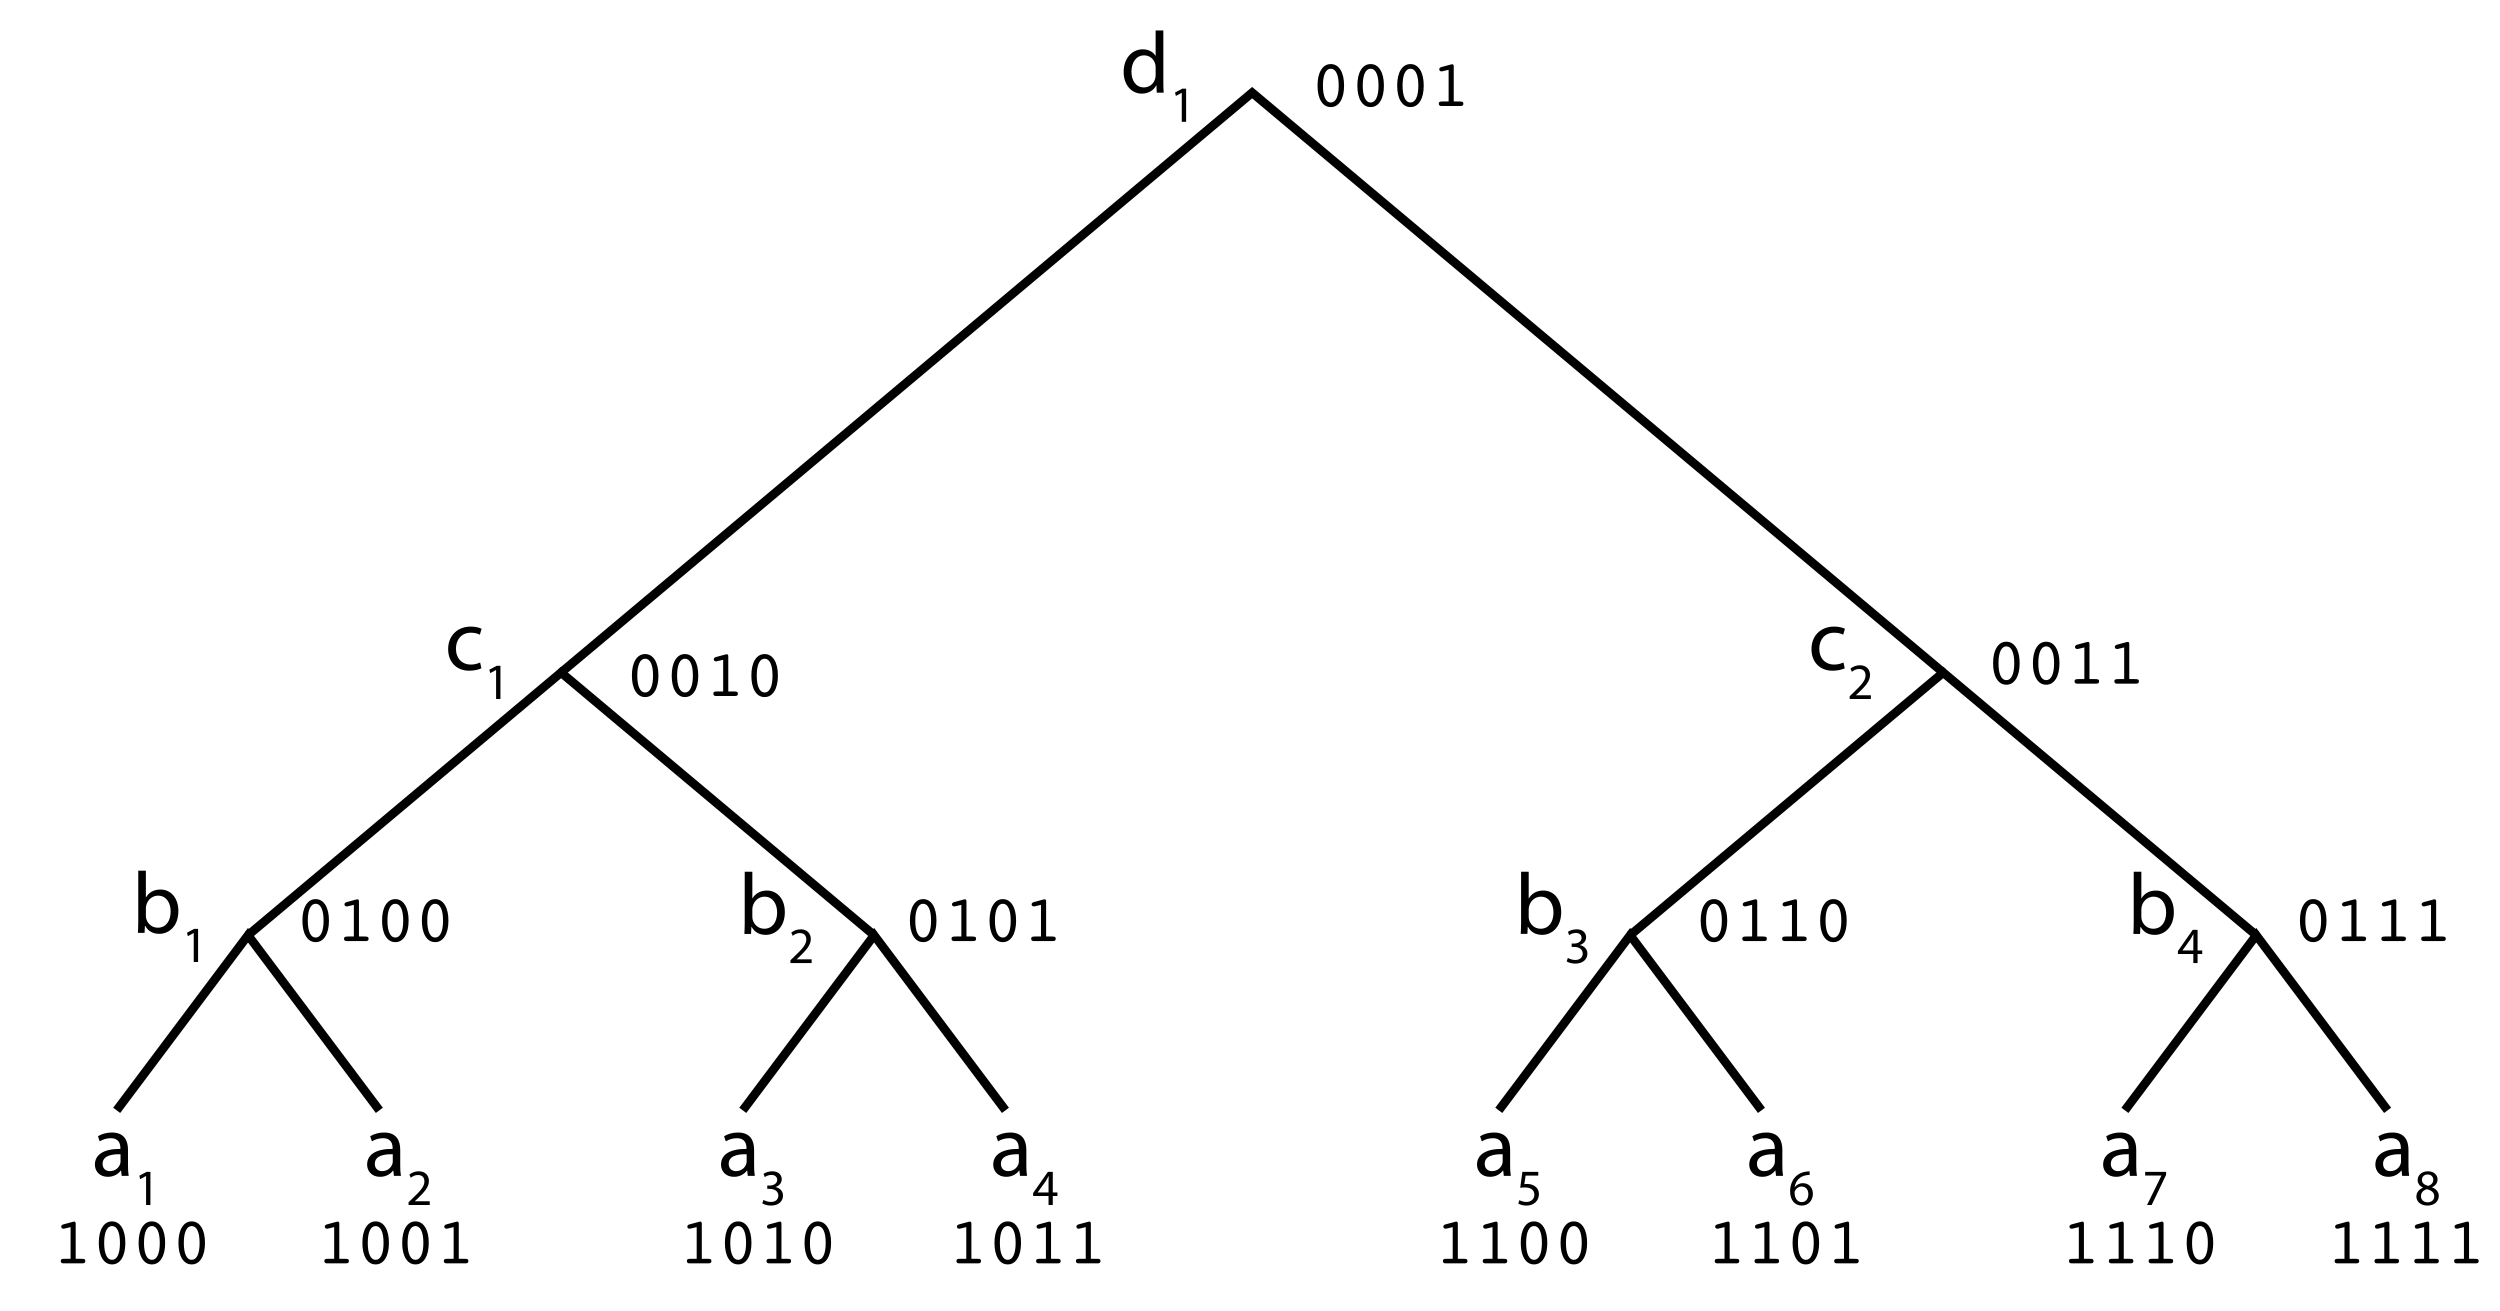 <?xml version="1.0" encoding="utf-8"?>
<!-- Generator: Adobe Illustrator 16.0.4, SVG Export Plug-In . SVG Version: 6.00 Build 0)  -->
<svg version="1.2" baseProfile="tiny" id="Layer_1" xmlns="http://www.w3.org/2000/svg" xmlns:xlink="http://www.w3.org/1999/xlink"
	 x="0px" y="0px" width="809.333px" height="424.333px" viewBox="0 0 809.333 424.333" xml:space="preserve">
<g>
	<polyline fill="none" stroke="#000000" stroke-width="2.835" stroke-miterlimit="10" points="181.635,217.726 405.357,30 
		629.077,217.726 	"/>
</g>
<g>
	<polyline fill="none" stroke="#000000" stroke-width="2.835" stroke-miterlimit="10" points="80.289,302.764 181.634,217.726 
		282.981,302.764 	"/>
</g>
<g>
	<polyline fill="none" stroke="#000000" stroke-width="2.835" stroke-miterlimit="10" points="527.731,302.763 629.077,217.726 
		730.424,302.763 	"/>
</g>
<g>
	<polyline fill="none" stroke="#000000" stroke-width="2.835" stroke-miterlimit="10" points="37.77,359.457 80.289,302.765 
		122.809,359.457 	"/>
</g>
<g>
	<polyline fill="none" stroke="#000000" stroke-width="2.835" stroke-miterlimit="10" points="240.462,359.457 282.981,302.765 
		325.501,359.457 	"/>
</g>
<g>
	<polyline fill="none" stroke="#000000" stroke-width="2.835" stroke-miterlimit="10" points="687.904,359.456 730.423,302.765 
		772.944,359.456 	"/>
</g>
<g>
	<polyline fill="none" stroke="#000000" stroke-width="2.835" stroke-miterlimit="10" points="485.21,359.456 527.73,302.765 
		570.25,359.456 	"/>
</g>
<g>
	<path d="M376.61,9.871v16.585c0,1.219,0.028,2.608,0.113,3.544h-2.239l-0.113-2.381h-0.057c-0.766,1.531-2.438,2.693-4.678,2.693
		c-3.317,0-5.869-2.807-5.869-6.975c-0.028-4.564,2.807-7.371,6.152-7.371c2.098,0,3.516,0.992,4.14,2.098h0.057V9.871H376.61z
		 M374.116,21.863c0-0.312-0.028-0.737-0.114-1.049c-0.368-1.588-1.729-2.892-3.601-2.892c-2.579,0-4.11,2.268-4.11,5.302
		c0,2.778,1.36,5.075,4.054,5.075c1.673,0,3.204-1.105,3.657-2.977c0.086-0.34,0.114-0.681,0.114-1.078V21.863z"/>
	<path d="M382.578,30.053h-0.033l-1.867,1.008l-0.281-1.107l2.347-1.256h1.239v10.741h-1.404V30.053z"/>
</g>
<g>
	<path d="M155.852,216.339c-0.652,0.34-2.098,0.794-3.94,0.794c-4.14,0-6.833-2.807-6.833-7.003c0-4.224,2.892-7.286,7.371-7.286
		c1.475,0,2.778,0.369,3.459,0.709l-0.567,1.928c-0.595-0.34-1.53-0.652-2.892-0.652c-3.146,0-4.848,2.325-4.848,5.188
		c0,3.175,2.041,5.131,4.763,5.131c1.418,0,2.354-0.369,3.062-0.68L155.852,216.339z"/>
	<path d="M160.601,216.903h-0.033l-1.867,1.008l-0.281-1.107l2.347-1.256h1.239v10.741h-1.404V216.903z"/>
</g>
<g>
	<path d="M597.208,216.339c-0.652,0.34-2.098,0.794-3.941,0.794c-4.139,0-6.832-2.807-6.832-7.003c0-4.224,2.891-7.286,7.371-7.286
		c1.475,0,2.777,0.369,3.459,0.709l-0.568,1.928c-0.594-0.34-1.529-0.652-2.891-0.652c-3.146,0-4.848,2.325-4.848,5.188
		c0,3.175,2.041,5.131,4.762,5.131c1.418,0,2.354-0.369,3.062-0.68L597.208,216.339z"/>
	<path d="M598.799,226.289v-0.893l1.141-1.107c2.742-2.611,3.982-3.999,3.998-5.619c0-1.091-0.527-2.099-2.131-2.099
		c-0.975,0-1.785,0.496-2.281,0.909l-0.463-1.024c0.744-0.628,1.803-1.091,3.041-1.091c2.314,0,3.289,1.586,3.289,3.124
		c0,1.983-1.438,3.586-3.701,5.767l-0.859,0.793v0.033h4.824v1.207H598.799z"/>
</g>
<g>
	<path d="M44.646,302.001c0.057-0.936,0.113-2.325,0.113-3.544v-16.585h2.467v8.618h0.057c0.879-1.531,2.467-2.523,4.678-2.523
		c3.402,0,5.812,2.835,5.784,7.002c0,4.905-3.091,7.343-6.152,7.343c-1.984,0-3.572-0.766-4.593-2.58h-0.085l-0.113,2.269H44.646z
		 M47.226,296.501c0,0.312,0.057,0.624,0.113,0.907c0.482,1.729,1.928,2.92,3.742,2.92c2.608,0,4.168-2.126,4.168-5.273
		c0-2.75-1.418-5.104-4.083-5.104c-1.701,0-3.288,1.163-3.799,3.062c-0.057,0.283-0.142,0.624-0.142,1.021V296.501z"/>
	<path d="M62.719,302.055h-0.033l-1.867,1.008l-0.281-1.107l2.347-1.256h1.239v10.741h-1.404V302.055z"/>
</g>
<g>
	<path d="M240.979,302.334c0.057-0.936,0.113-2.325,0.113-3.545v-16.584h2.467v8.619h0.057c0.879-1.531,2.467-2.523,4.678-2.523
		c3.402,0,5.812,2.835,5.784,7.003c0,4.904-3.091,7.343-6.152,7.343c-1.984,0-3.572-0.766-4.593-2.58h-0.085l-0.113,2.269H240.979z
		 M243.559,296.834c0,0.312,0.057,0.623,0.113,0.906c0.482,1.73,1.928,2.92,3.742,2.92c2.608,0,4.168-2.125,4.168-5.272
		c0-2.75-1.418-5.104-4.083-5.104c-1.701,0-3.288,1.163-3.799,3.062c-0.057,0.284-0.142,0.625-0.142,1.021V296.834z"/>
	<path d="M255.895,311.773v-0.893l1.141-1.107c2.743-2.611,3.982-3.999,3.999-5.619c0-1.09-0.528-2.098-2.132-2.098
		c-0.975,0-1.784,0.495-2.28,0.908l-0.463-1.024c0.744-0.628,1.802-1.091,3.041-1.091c2.313,0,3.288,1.586,3.288,3.123
		c0,1.983-1.438,3.586-3.701,5.768l-0.859,0.793v0.033h4.825v1.207H255.895z"/>
</g>
<g>
	<path d="M492.312,302.334c0.057-0.936,0.113-2.324,0.113-3.544v-16.585h2.467v8.619h0.057c0.879-1.531,2.467-2.524,4.678-2.524
		c3.402,0,5.812,2.834,5.784,7.002c0,4.904-3.091,7.344-6.152,7.344c-1.984,0-3.572-0.766-4.593-2.58h-0.085l-0.113,2.268H492.312z
		 M494.892,296.834c0,0.312,0.057,0.623,0.113,0.907c0.482,1.729,1.928,2.92,3.742,2.92c2.608,0,4.168-2.126,4.168-5.272
		c0-2.75-1.418-5.104-4.083-5.104c-1.701,0-3.288,1.162-3.799,3.062c-0.057,0.284-0.142,0.624-0.142,1.021V296.834z"/>
	<path d="M507.576,310.104c0.413,0.265,1.371,0.677,2.38,0.677c1.867,0,2.445-1.189,2.429-2.082
		c-0.017-1.504-1.371-2.148-2.776-2.148h-0.81v-1.09h0.81c1.058,0,2.396-0.545,2.396-1.818c0-0.859-0.546-1.619-1.884-1.619
		c-0.859,0-1.686,0.381-2.148,0.711l-0.38-1.059c0.562-0.412,1.652-0.826,2.809-0.826c2.115,0,3.074,1.256,3.074,2.562
		c0,1.107-0.661,2.049-1.983,2.527v0.033c1.322,0.265,2.396,1.256,2.396,2.76c0,1.719-1.339,3.223-3.916,3.223
		c-1.207,0-2.265-0.38-2.793-0.727L507.576,310.104z"/>
</g>
<g>
	<path d="M690.645,302.334c0.057-0.936,0.113-2.325,0.113-3.545v-16.584h2.467v8.619h0.057c0.879-1.531,2.467-2.523,4.678-2.523
		c3.402,0,5.812,2.835,5.784,7.003c0,4.904-3.091,7.343-6.152,7.343c-1.984,0-3.572-0.766-4.593-2.58h-0.085l-0.113,2.269H690.645z
		 M693.225,296.834c0,0.312,0.057,0.623,0.113,0.906c0.482,1.73,1.928,2.92,3.742,2.92c2.608,0,4.168-2.125,4.168-5.272
		c0-2.75-1.418-5.104-4.083-5.104c-1.701,0-3.288,1.163-3.799,3.062c-0.057,0.284-0.142,0.625-0.142,1.021V296.834z"/>
	<path d="M710.056,311.773v-2.926h-4.99v-0.958l4.792-6.858h1.57v6.676h1.504v1.141h-1.504v2.926H710.056z M710.056,307.707v-3.586
		c0-0.561,0.017-1.123,0.05-1.686h-0.05c-0.33,0.629-0.595,1.092-0.893,1.587l-2.627,3.652v0.032H710.056z"/>
</g>
<g>
	<path d="M39.393,380.667l-0.199-1.729h-0.085c-0.765,1.078-2.239,2.041-4.195,2.041c-2.778,0-4.196-1.956-4.196-3.94
		c0-3.317,2.948-5.132,8.25-5.103v-0.284c0-1.134-0.312-3.175-3.118-3.175c-1.276,0-2.608,0.396-3.572,1.02l-0.567-1.644
		c1.134-0.737,2.778-1.22,4.508-1.22c4.196,0,5.217,2.863,5.217,5.613v5.133c0,1.189,0.057,2.353,0.227,3.288H39.393z
		 M39.023,373.664c-2.722-0.057-5.812,0.426-5.812,3.09c0,1.617,1.077,2.383,2.353,2.383c1.786,0,2.921-1.135,3.317-2.297
		c0.085-0.256,0.142-0.539,0.142-0.794V373.664z"/>
	<path d="M47.288,380.721h-0.033l-1.867,1.008l-0.281-1.107l2.347-1.256h1.239v10.741h-1.404V380.721z"/>
</g>
<g>
	<path d="M689.527,380.666l-0.199-1.73h-0.085c-0.765,1.078-2.239,2.042-4.195,2.042c-2.778,0-4.196-1.956-4.196-3.94
		c0-3.317,2.948-5.132,8.25-5.104v-0.283c0-1.135-0.312-3.176-3.118-3.176c-1.276,0-2.608,0.396-3.572,1.021l-0.567-1.644
		c1.134-0.738,2.778-1.22,4.508-1.22c4.196,0,5.217,2.863,5.217,5.613v5.132c0,1.19,0.057,2.354,0.227,3.289H689.527z
		 M689.158,373.663c-2.722-0.058-5.812,0.425-5.812,3.09c0,1.616,1.077,2.382,2.353,2.382c1.786,0,2.921-1.135,3.317-2.297
		c0.085-0.255,0.142-0.539,0.142-0.793V373.663z"/>
	<path d="M701.24,379.363v0.959l-4.677,9.783h-1.504l4.66-9.502v-0.033h-5.255v-1.207H701.24z"/>
</g>
<g>
	<path d="M574.963,380.666l-0.199-1.729h-0.085c-0.765,1.077-2.239,2.042-4.195,2.042c-2.778,0-4.196-1.957-4.196-3.941
		c0-3.316,2.948-5.131,8.25-5.104v-0.283c0-1.134-0.312-3.176-3.118-3.176c-1.276,0-2.608,0.397-3.572,1.021l-0.567-1.645
		c1.134-0.737,2.778-1.219,4.508-1.219c4.196,0,5.217,2.863,5.217,5.613v5.131c0,1.191,0.057,2.354,0.227,3.289H574.963z
		 M574.594,373.664c-2.722-0.058-5.812,0.425-5.812,3.09c0,1.615,1.077,2.381,2.353,2.381c1.786,0,2.921-1.134,3.317-2.296
		c0.085-0.255,0.142-0.539,0.142-0.794V373.664z"/>
	<path d="M585.833,380.389c-0.297-0.017-0.677,0-1.09,0.066c-2.281,0.38-3.487,2.049-3.735,3.816h0.05
		c0.513-0.677,1.404-1.238,2.595-1.238c1.9,0,3.239,1.371,3.239,3.47c0,1.966-1.339,3.784-3.57,3.784
		c-2.297,0-3.801-1.785-3.801-4.577c0-2.115,0.761-3.784,1.818-4.843c0.893-0.875,2.082-1.42,3.438-1.586
		c0.429-0.066,0.793-0.082,1.057-0.082V380.389z M585.419,386.586c0-1.537-0.875-2.463-2.214-2.463
		c-0.876,0-1.686,0.545-2.082,1.322c-0.1,0.165-0.165,0.38-0.165,0.645c0.032,1.768,0.843,3.074,2.362,3.074
		C584.577,389.164,585.419,388.123,585.419,386.586z"/>
</g>
<g>
	<path d="M486.833,380.668l-0.199-1.729h-0.085c-0.765,1.077-2.239,2.041-4.195,2.041c-2.778,0-4.196-1.957-4.196-3.941
		c0-3.316,2.948-5.131,8.25-5.103v-0.284c0-1.133-0.312-3.175-3.118-3.175c-1.276,0-2.608,0.397-3.572,1.021l-0.567-1.645
		c1.134-0.736,2.778-1.219,4.508-1.219c4.196,0,5.217,2.863,5.217,5.613v5.132c0,1.19,0.057,2.353,0.227,3.288H486.833z
		 M486.464,373.666c-2.722-0.057-5.812,0.426-5.812,3.09c0,1.616,1.077,2.382,2.353,2.382c1.786,0,2.921-1.134,3.317-2.296
		c0.085-0.256,0.142-0.539,0.142-0.795V373.666z"/>
	<path d="M497.984,380.59h-4.098l-0.414,2.76c0.248-0.033,0.479-0.066,0.876-0.066c0.826,0,1.653,0.182,2.313,0.578
		c0.843,0.479,1.537,1.404,1.537,2.76c0,2.099-1.669,3.668-3.999,3.668c-1.173,0-2.165-0.33-2.677-0.66l0.363-1.107
		c0.446,0.264,1.322,0.595,2.297,0.595c1.372,0,2.545-0.892,2.545-2.33c-0.017-1.388-0.941-2.38-3.09-2.38
		c-0.611,0-1.091,0.066-1.487,0.116l0.693-5.155h5.14V380.59z"/>
</g>
<g>
	<path d="M330.214,380.666l-0.199-1.729h-0.085c-0.765,1.077-2.239,2.041-4.195,2.041c-2.778,0-4.196-1.957-4.196-3.941
		c0-3.316,2.948-5.131,8.25-5.103v-0.284c0-1.133-0.312-3.175-3.118-3.175c-1.276,0-2.608,0.397-3.572,1.021l-0.567-1.645
		c1.134-0.736,2.778-1.219,4.508-1.219c4.196,0,5.217,2.863,5.217,5.613v5.132c0,1.19,0.057,2.353,0.227,3.288H330.214z
		 M329.845,373.664c-2.722-0.057-5.812,0.426-5.812,3.09c0,1.616,1.077,2.382,2.353,2.382c1.786,0,2.921-1.134,3.317-2.296
		c0.085-0.256,0.142-0.539,0.142-0.795V373.664z"/>
	<path d="M339.448,390.105v-2.924h-4.99v-0.959l4.792-6.857h1.57v6.676h1.504v1.141h-1.504v2.924H339.448z M339.448,386.041v-3.586
		c0-0.562,0.017-1.124,0.05-1.686h-0.05c-0.33,0.627-0.595,1.09-0.893,1.586l-2.627,3.652v0.033H339.448z"/>
</g>
<g>
	<path d="M127.522,380.666l-0.199-1.729h-0.085c-0.765,1.077-2.239,2.041-4.195,2.041c-2.778,0-4.196-1.957-4.196-3.941
		c0-3.316,2.948-5.131,8.25-5.103v-0.284c0-1.133-0.312-3.175-3.118-3.175c-1.276,0-2.608,0.397-3.572,1.021l-0.567-1.645
		c1.134-0.736,2.778-1.219,4.508-1.219c4.196,0,5.217,2.863,5.217,5.613v5.132c0,1.19,0.057,2.353,0.227,3.288H127.522z
		 M127.153,373.664c-2.722-0.057-5.812,0.426-5.812,3.09c0,1.616,1.077,2.382,2.353,2.382c1.786,0,2.921-1.134,3.317-2.296
		c0.085-0.256,0.142-0.539,0.142-0.795V373.664z"/>
	<path d="M132.26,390.105v-0.893l1.141-1.106c2.743-2.61,3.982-3.999,3.999-5.618c0-1.092-0.528-2.1-2.132-2.1
		c-0.975,0-1.784,0.496-2.28,0.909l-0.463-1.024c0.744-0.628,1.802-1.091,3.041-1.091c2.313,0,3.288,1.587,3.288,3.124
		c0,1.982-1.438,3.586-3.701,5.767l-0.859,0.794v0.032h4.825v1.206H132.26z"/>
</g>
<g>
	<path d="M242.085,380.668l-0.199-1.73h-0.085c-0.765,1.078-2.239,2.042-4.195,2.042c-2.778,0-4.196-1.956-4.196-3.94
		c0-3.317,2.948-5.132,8.25-5.104v-0.283c0-1.135-0.312-3.176-3.118-3.176c-1.276,0-2.608,0.396-3.572,1.021l-0.567-1.644
		c1.134-0.738,2.778-1.22,4.508-1.22c4.196,0,5.217,2.863,5.217,5.613v5.132c0,1.19,0.057,2.354,0.227,3.289H242.085z
		 M241.716,373.665c-2.722-0.058-5.812,0.425-5.812,3.09c0,1.616,1.077,2.382,2.353,2.382c1.786,0,2.921-1.135,3.317-2.297
		c0.085-0.255,0.142-0.539,0.142-0.793V373.665z"/>
	<path d="M247.171,388.438c0.413,0.266,1.371,0.678,2.38,0.678c1.867,0,2.445-1.189,2.429-2.082
		c-0.017-1.504-1.371-2.148-2.776-2.148h-0.81v-1.09h0.81c1.058,0,2.396-0.547,2.396-1.818c0-0.859-0.546-1.619-1.884-1.619
		c-0.859,0-1.686,0.38-2.148,0.71l-0.38-1.058c0.562-0.413,1.652-0.826,2.809-0.826c2.115,0,3.074,1.256,3.074,2.562
		c0,1.105-0.661,2.049-1.983,2.527v0.033c1.322,0.264,2.396,1.256,2.396,2.76c0,1.719-1.339,3.223-3.916,3.223
		c-1.207,0-2.265-0.381-2.793-0.727L247.171,388.438z"/>
</g>
<g>
	<path d="M777.657,380.666l-0.199-1.729h-0.085c-0.765,1.077-2.239,2.042-4.195,2.042c-2.778,0-4.196-1.957-4.196-3.941
		c0-3.316,2.948-5.131,8.25-5.104v-0.283c0-1.134-0.312-3.176-3.118-3.176c-1.276,0-2.608,0.397-3.572,1.021l-0.567-1.645
		c1.134-0.737,2.778-1.219,4.508-1.219c4.196,0,5.217,2.863,5.217,5.613v5.131c0,1.191,0.057,2.354,0.227,3.289H777.657z
		 M777.288,373.664c-2.722-0.058-5.812,0.425-5.812,3.09c0,1.615,1.077,2.381,2.353,2.381c1.786,0,2.921-1.134,3.317-2.296
		c0.085-0.255,0.142-0.539,0.142-0.794V373.664z"/>
	<path d="M782.263,387.379c0-1.355,0.81-2.313,2.132-2.875l-0.017-0.051c-1.189-0.561-1.702-1.486-1.702-2.412
		c0-1.702,1.438-2.859,3.321-2.859c2.083,0,3.124,1.307,3.124,2.645c0,0.909-0.446,1.884-1.769,2.512v0.05
		c1.339,0.528,2.165,1.471,2.165,2.776c0,1.867-1.604,3.123-3.652,3.123C783.619,390.287,782.263,388.949,782.263,387.379z
		 M788.047,387.312c0-1.305-0.909-1.934-2.363-2.346c-1.256,0.363-1.934,1.189-1.934,2.214c-0.05,1.091,0.776,2.049,2.148,2.049
		C787.205,389.229,788.047,388.42,788.047,387.312z M784.048,381.941c0,1.074,0.81,1.653,2.049,1.983
		c0.926-0.313,1.636-0.975,1.636-1.95c0-0.859-0.512-1.752-1.817-1.752C784.709,380.223,784.048,381.017,784.048,381.941z"/>
</g>
<g>
	<path d="M430.823,34.666c-1.315,0-2.359-0.62-3.132-1.861s-1.159-2.942-1.159-5.104c0-2.154,0.387-3.852,1.159-5.093
		c0.772-1.241,1.816-1.862,3.132-1.862c1.314,0,2.359,0.623,3.136,1.867c0.776,1.245,1.165,2.94,1.165,5.088
		c0,2.146-0.389,3.845-1.165,5.093S432.137,34.666,430.823,34.666z M430.823,22.246c-0.805,0-1.431,0.476-1.878,1.428
		c-0.448,0.952-0.672,2.297-0.672,4.032c0,1.743,0.224,3.093,0.672,4.048c0.447,0.956,1.073,1.434,1.878,1.434
		c0.811,0,1.44-0.478,1.888-1.434c0.447-0.955,0.672-2.305,0.672-4.048c0-1.735-0.225-3.08-0.672-4.032
		C432.263,22.722,431.633,22.246,430.823,22.246z"/>
	<path d="M443.715,34.666c-1.315,0-2.359-0.62-3.132-1.861s-1.159-2.942-1.159-5.104c0-2.154,0.387-3.852,1.159-5.093
		c0.772-1.241,1.816-1.862,3.132-1.862c1.314,0,2.359,0.623,3.136,1.867c0.776,1.245,1.165,2.94,1.165,5.088
		c0,2.146-0.389,3.845-1.165,5.093S445.03,34.666,443.715,34.666z M443.715,22.246c-0.805,0-1.431,0.476-1.878,1.428
		c-0.448,0.952-0.672,2.297-0.672,4.032c0,1.743,0.224,3.093,0.672,4.048c0.447,0.956,1.073,1.434,1.878,1.434
		c0.811,0,1.44-0.478,1.888-1.434c0.447-0.955,0.672-2.305,0.672-4.048c0-1.735-0.225-3.08-0.672-4.032
		C445.156,22.722,444.526,22.246,443.715,22.246z"/>
	<path d="M456.608,34.666c-1.315,0-2.359-0.62-3.132-1.861s-1.159-2.942-1.159-5.104c0-2.154,0.387-3.852,1.159-5.093
		c0.772-1.241,1.816-1.862,3.132-1.862c1.314,0,2.359,0.623,3.136,1.867c0.776,1.245,1.165,2.94,1.165,5.088
		c0,2.146-0.389,3.845-1.165,5.093S457.922,34.666,456.608,34.666z M456.608,22.246c-0.805,0-1.431,0.476-1.878,1.428
		c-0.448,0.952-0.672,2.297-0.672,4.032c0,1.743,0.224,3.093,0.672,4.048c0.447,0.956,1.073,1.434,1.878,1.434
		c0.811,0,1.44-0.478,1.888-1.434c0.447-0.955,0.672-2.305,0.672-4.048c0-1.735-0.225-3.08-0.672-4.032
		C458.048,22.722,457.418,22.246,456.608,22.246z"/>
	<path d="M466.992,23.064c-0.091,0.014-0.159,0.024-0.204,0.031c-0.046,0.008-0.086,0.011-0.121,0.011
		c-0.217,0-0.394-0.062-0.529-0.184c-0.137-0.122-0.205-0.285-0.205-0.488c0-0.168,0.06-0.315,0.179-0.44
		c0.119-0.126,0.29-0.221,0.514-0.284l3.116-0.839c0.076-0.021,0.151-0.037,0.226-0.047c0.073-0.01,0.148-0.016,0.225-0.016
		c0.133,0,0.238,0.061,0.315,0.184c0.076,0.123,0.115,0.289,0.115,0.498v11.35h1.679c0.622,0,1.018,0.051,1.185,0.152
		c0.168,0.102,0.252,0.292,0.252,0.572c0,0.251-0.069,0.44-0.21,0.566c-0.14,0.126-0.35,0.188-0.629,0.188h-6.273
		c-0.279,0-0.489-0.062-0.629-0.188c-0.141-0.126-0.21-0.315-0.21-0.566c0-0.28,0.084-0.471,0.252-0.572s0.562-0.152,1.186-0.152
		h1.741V22.592L466.992,23.064z"/>
</g>
<g>
	<path d="M208.858,225.666c-1.315,0-2.359-0.62-3.132-1.861s-1.159-2.942-1.159-5.104c0-2.154,0.387-3.852,1.159-5.093
		c0.772-1.241,1.816-1.862,3.132-1.862c1.314,0,2.359,0.623,3.136,1.867c0.776,1.245,1.165,2.94,1.165,5.088
		c0,2.146-0.389,3.845-1.165,5.093S210.173,225.666,208.858,225.666z M208.858,213.246c-0.805,0-1.431,0.476-1.878,1.428
		c-0.448,0.952-0.672,2.297-0.672,4.032c0,1.743,0.224,3.093,0.672,4.048c0.447,0.956,1.073,1.434,1.878,1.434
		c0.811,0,1.44-0.478,1.888-1.434c0.447-0.955,0.672-2.305,0.672-4.048c0-1.735-0.225-3.08-0.672-4.032
		C210.299,213.722,209.669,213.246,208.858,213.246z"/>
	<path d="M221.751,225.666c-1.315,0-2.359-0.62-3.132-1.861s-1.159-2.942-1.159-5.104c0-2.154,0.387-3.852,1.159-5.093
		c0.772-1.241,1.816-1.862,3.132-1.862c1.314,0,2.359,0.623,3.136,1.867c0.776,1.245,1.165,2.94,1.165,5.088
		c0,2.146-0.389,3.845-1.165,5.093S223.065,225.666,221.751,225.666z M221.751,213.246c-0.805,0-1.431,0.476-1.878,1.428
		c-0.448,0.952-0.672,2.297-0.672,4.032c0,1.743,0.224,3.093,0.672,4.048c0.447,0.956,1.073,1.434,1.878,1.434
		c0.811,0,1.44-0.478,1.888-1.434c0.447-0.955,0.672-2.305,0.672-4.048c0-1.735-0.225-3.08-0.672-4.032
		C223.191,213.722,222.562,213.246,221.751,213.246z"/>
	<path d="M232.136,214.064c-0.091,0.014-0.159,0.024-0.204,0.031c-0.046,0.008-0.086,0.011-0.121,0.011
		c-0.217,0-0.394-0.062-0.529-0.184c-0.137-0.122-0.205-0.285-0.205-0.488c0-0.168,0.06-0.315,0.179-0.44
		c0.119-0.126,0.29-0.221,0.514-0.284l3.116-0.839c0.076-0.021,0.151-0.037,0.226-0.047c0.073-0.01,0.148-0.016,0.225-0.016
		c0.133,0,0.238,0.061,0.315,0.184c0.076,0.123,0.115,0.289,0.115,0.498v11.35h1.679c0.622,0,1.018,0.051,1.185,0.152
		c0.168,0.102,0.252,0.292,0.252,0.572c0,0.251-0.069,0.44-0.21,0.566c-0.14,0.126-0.35,0.188-0.629,0.188h-6.273
		c-0.279,0-0.489-0.062-0.629-0.188c-0.141-0.126-0.21-0.315-0.21-0.566c0-0.28,0.084-0.471,0.252-0.572s0.562-0.152,1.186-0.152
		h1.741v-10.249L232.136,214.064z"/>
	<path d="M247.535,225.666c-1.315,0-2.359-0.62-3.132-1.861s-1.159-2.942-1.159-5.104c0-2.154,0.387-3.852,1.159-5.093
		c0.772-1.241,1.816-1.862,3.132-1.862c1.314,0,2.359,0.623,3.136,1.867c0.776,1.245,1.165,2.94,1.165,5.088
		c0,2.146-0.389,3.845-1.165,5.093S248.85,225.666,247.535,225.666z M247.535,213.246c-0.805,0-1.431,0.476-1.878,1.428
		c-0.448,0.952-0.672,2.297-0.672,4.032c0,1.743,0.224,3.093,0.672,4.048c0.447,0.956,1.073,1.434,1.878,1.434
		c0.811,0,1.44-0.478,1.888-1.434c0.447-0.955,0.672-2.305,0.672-4.048c0-1.735-0.225-3.08-0.672-4.032
		C248.976,213.722,248.346,213.246,247.535,213.246z"/>
</g>
<g>
	<path d="M649.524,221.666c-1.314,0-2.359-0.62-3.131-1.861c-0.773-1.241-1.16-2.942-1.16-5.104c0-2.154,0.387-3.852,1.16-5.093
		c0.771-1.241,1.816-1.862,3.131-1.862s2.359,0.623,3.137,1.867c0.775,1.245,1.164,2.94,1.164,5.088
		c0,2.146-0.389,3.845-1.164,5.093C651.883,221.042,650.838,221.666,649.524,221.666z M649.524,209.246
		c-0.805,0-1.43,0.476-1.877,1.428c-0.449,0.952-0.672,2.297-0.672,4.032c0,1.743,0.223,3.093,0.672,4.048
		c0.447,0.956,1.072,1.434,1.877,1.434c0.811,0,1.441-0.478,1.889-1.434c0.447-0.955,0.672-2.305,0.672-4.048
		c0-1.735-0.225-3.08-0.672-4.032C650.965,209.722,650.334,209.246,649.524,209.246z"/>
	<path d="M662.417,221.666c-1.314,0-2.359-0.62-3.131-1.861c-0.773-1.241-1.16-2.942-1.16-5.104c0-2.154,0.387-3.852,1.16-5.093
		c0.771-1.241,1.816-1.862,3.131-1.862s2.359,0.623,3.137,1.867c0.775,1.245,1.164,2.94,1.164,5.088
		c0,2.146-0.389,3.845-1.164,5.093C664.776,221.042,663.731,221.666,662.417,221.666z M662.417,209.246
		c-0.805,0-1.43,0.476-1.877,1.428c-0.449,0.952-0.672,2.297-0.672,4.032c0,1.743,0.223,3.093,0.672,4.048
		c0.447,0.956,1.072,1.434,1.877,1.434c0.811,0,1.441-0.478,1.889-1.434c0.447-0.955,0.672-2.305,0.672-4.048
		c0-1.735-0.225-3.08-0.672-4.032C663.858,209.722,663.227,209.246,662.417,209.246z"/>
	<path d="M672.801,210.064c-0.09,0.014-0.158,0.024-0.203,0.031c-0.047,0.008-0.086,0.011-0.121,0.011
		c-0.217,0-0.395-0.062-0.529-0.184c-0.137-0.122-0.205-0.285-0.205-0.488c0-0.168,0.059-0.315,0.178-0.44
		c0.119-0.126,0.291-0.221,0.514-0.284l3.117-0.839c0.076-0.021,0.15-0.037,0.225-0.047c0.074-0.01,0.148-0.016,0.225-0.016
		c0.133,0,0.238,0.061,0.316,0.184c0.076,0.123,0.115,0.289,0.115,0.498v11.35h1.678c0.623,0,1.018,0.051,1.186,0.152
		s0.252,0.292,0.252,0.572c0,0.251-0.07,0.44-0.211,0.566c-0.139,0.126-0.35,0.188-0.629,0.188h-6.273
		c-0.279,0-0.488-0.062-0.629-0.188s-0.209-0.315-0.209-0.566c0-0.28,0.084-0.471,0.252-0.572s0.562-0.152,1.186-0.152h1.74v-10.249
		L672.801,210.064z"/>
	<path d="M685.694,210.064c-0.092,0.014-0.16,0.024-0.205,0.031c-0.045,0.008-0.086,0.011-0.121,0.011
		c-0.217,0-0.393-0.062-0.529-0.184s-0.205-0.285-0.205-0.488c0-0.168,0.061-0.315,0.18-0.44c0.119-0.126,0.289-0.221,0.514-0.284
		l3.115-0.839c0.076-0.021,0.152-0.037,0.227-0.047c0.072-0.01,0.148-0.016,0.225-0.016c0.133,0,0.238,0.061,0.314,0.184
		s0.115,0.289,0.115,0.498v11.35h1.68c0.621,0,1.018,0.051,1.184,0.152c0.168,0.102,0.252,0.292,0.252,0.572
		c0,0.251-0.068,0.44-0.209,0.566s-0.35,0.188-0.629,0.188h-6.273c-0.279,0-0.49-0.062-0.629-0.188
		c-0.141-0.126-0.211-0.315-0.211-0.566c0-0.28,0.084-0.471,0.252-0.572s0.562-0.152,1.186-0.152h1.742v-10.249L685.694,210.064z"/>
</g>
<g>
	<path d="M102.192,304.999c-1.315,0-2.359-0.62-3.132-1.861s-1.159-2.942-1.159-5.104c0-2.154,0.387-3.852,1.159-5.093
		c0.772-1.242,1.816-1.862,3.132-1.862c1.314,0,2.359,0.622,3.136,1.867s1.165,2.94,1.165,5.088c0,2.146-0.389,3.845-1.165,5.093
		S103.506,304.999,102.192,304.999z M102.192,292.579c-0.805,0-1.431,0.476-1.878,1.428c-0.448,0.952-0.672,2.297-0.672,4.032
		c0,1.743,0.224,3.093,0.672,4.048c0.447,0.956,1.073,1.434,1.878,1.434c0.811,0,1.44-0.478,1.888-1.434
		c0.447-0.955,0.672-2.305,0.672-4.048c0-1.735-0.225-3.08-0.672-4.032S103.002,292.579,102.192,292.579z"/>
	<path d="M112.577,293.397c-0.091,0.014-0.159,0.024-0.204,0.031c-0.046,0.008-0.086,0.011-0.121,0.011
		c-0.217,0-0.394-0.062-0.529-0.184c-0.137-0.122-0.205-0.285-0.205-0.488c0-0.168,0.06-0.314,0.179-0.439
		c0.119-0.127,0.29-0.221,0.514-0.284l3.116-0.839c0.076-0.021,0.151-0.037,0.226-0.047c0.073-0.011,0.148-0.016,0.225-0.016
		c0.133,0,0.238,0.061,0.315,0.184c0.076,0.122,0.115,0.288,0.115,0.498v11.35h1.679c0.622,0,1.018,0.051,1.185,0.152
		c0.168,0.102,0.252,0.292,0.252,0.572c0,0.251-0.069,0.44-0.21,0.566c-0.14,0.126-0.35,0.188-0.629,0.188h-6.273
		c-0.279,0-0.489-0.062-0.629-0.188c-0.141-0.126-0.21-0.315-0.21-0.566c0-0.28,0.084-0.471,0.252-0.572s0.562-0.152,1.186-0.152
		h1.741v-10.248L112.577,293.397z"/>
	<path d="M127.977,304.999c-1.315,0-2.359-0.62-3.132-1.861s-1.159-2.942-1.159-5.104c0-2.154,0.387-3.852,1.159-5.093
		c0.772-1.242,1.816-1.862,3.132-1.862c1.314,0,2.359,0.622,3.136,1.867s1.165,2.94,1.165,5.088c0,2.146-0.389,3.845-1.165,5.093
		S129.292,304.999,127.977,304.999z M127.977,292.579c-0.805,0-1.431,0.476-1.878,1.428c-0.448,0.952-0.672,2.297-0.672,4.032
		c0,1.743,0.224,3.093,0.672,4.048c0.447,0.956,1.073,1.434,1.878,1.434c0.811,0,1.44-0.478,1.888-1.434
		c0.447-0.955,0.672-2.305,0.672-4.048c0-1.735-0.225-3.08-0.672-4.032S128.788,292.579,127.977,292.579z"/>
	<path d="M140.869,304.999c-1.315,0-2.359-0.62-3.132-1.861s-1.159-2.942-1.159-5.104c0-2.154,0.387-3.852,1.159-5.093
		c0.772-1.242,1.816-1.862,3.132-1.862c1.314,0,2.359,0.622,3.136,1.867s1.165,2.94,1.165,5.088c0,2.146-0.389,3.845-1.165,5.093
		S142.183,304.999,140.869,304.999z M140.869,292.579c-0.805,0-1.431,0.476-1.878,1.428c-0.448,0.952-0.672,2.297-0.672,4.032
		c0,1.743,0.224,3.093,0.672,4.048c0.447,0.956,1.073,1.434,1.878,1.434c0.811,0,1.44-0.478,1.888-1.434
		c0.447-0.955,0.672-2.305,0.672-4.048c0-1.735-0.225-3.08-0.672-4.032S141.679,292.579,140.869,292.579z"/>
</g>
<g>
	<path d="M298.859,304.998c-1.315,0-2.359-0.619-3.132-1.861c-0.772-1.24-1.159-2.941-1.159-5.104c0-2.154,0.387-3.852,1.159-5.093
		s1.816-1.862,3.132-1.862c1.314,0,2.359,0.623,3.136,1.867c0.776,1.246,1.165,2.941,1.165,5.088s-0.389,3.846-1.165,5.094
		S300.173,304.998,298.859,304.998z M298.859,292.578c-0.805,0-1.431,0.477-1.878,1.428c-0.448,0.953-0.672,2.297-0.672,4.033
		c0,1.742,0.224,3.092,0.672,4.047c0.447,0.957,1.073,1.434,1.878,1.434c0.811,0,1.44-0.477,1.888-1.434
		c0.447-0.955,0.672-2.305,0.672-4.047c0-1.736-0.225-3.08-0.672-4.033C300.299,293.055,299.669,292.578,298.859,292.578z"/>
	<path d="M309.244,293.396c-0.091,0.014-0.159,0.025-0.204,0.031c-0.046,0.008-0.086,0.012-0.121,0.012
		c-0.217,0-0.394-0.062-0.529-0.184c-0.137-0.123-0.205-0.285-0.205-0.488c0-0.168,0.06-0.314,0.179-0.44s0.29-0.221,0.514-0.284
		l3.116-0.838c0.076-0.021,0.151-0.037,0.226-0.048c0.073-0.011,0.148-0.016,0.225-0.016c0.133,0,0.238,0.062,0.315,0.184
		c0.076,0.122,0.115,0.288,0.115,0.498v11.351h1.679c0.622,0,1.018,0.051,1.185,0.152c0.168,0.102,0.252,0.291,0.252,0.572
		c0,0.25-0.069,0.439-0.21,0.566c-0.14,0.125-0.35,0.188-0.629,0.188h-6.273c-0.279,0-0.489-0.062-0.629-0.188
		c-0.141-0.127-0.21-0.316-0.21-0.566c0-0.281,0.084-0.471,0.252-0.572s0.562-0.152,1.186-0.152h1.741v-10.249L309.244,293.396z"/>
	<path d="M324.644,304.998c-1.315,0-2.359-0.619-3.132-1.861c-0.772-1.24-1.159-2.941-1.159-5.104c0-2.154,0.387-3.852,1.159-5.093
		s1.816-1.862,3.132-1.862c1.314,0,2.359,0.623,3.136,1.867c0.776,1.246,1.165,2.941,1.165,5.088s-0.389,3.846-1.165,5.094
		S325.958,304.998,324.644,304.998z M324.644,292.578c-0.805,0-1.431,0.477-1.878,1.428c-0.448,0.953-0.672,2.297-0.672,4.033
		c0,1.742,0.224,3.092,0.672,4.047c0.447,0.957,1.073,1.434,1.878,1.434c0.811,0,1.44-0.477,1.888-1.434
		c0.447-0.955,0.672-2.305,0.672-4.047c0-1.736-0.225-3.08-0.672-4.033C326.084,293.055,325.455,292.578,324.644,292.578z"/>
	<path d="M335.028,293.396c-0.091,0.014-0.159,0.025-0.204,0.031c-0.046,0.008-0.086,0.012-0.121,0.012
		c-0.217,0-0.394-0.062-0.529-0.184c-0.137-0.123-0.205-0.285-0.205-0.488c0-0.168,0.06-0.314,0.179-0.44s0.29-0.221,0.514-0.284
		l3.116-0.838c0.076-0.021,0.151-0.037,0.226-0.048c0.073-0.011,0.148-0.016,0.225-0.016c0.133,0,0.238,0.062,0.315,0.184
		c0.076,0.122,0.115,0.288,0.115,0.498v11.351h1.679c0.622,0,1.018,0.051,1.185,0.152c0.168,0.102,0.252,0.291,0.252,0.572
		c0,0.25-0.069,0.439-0.21,0.566c-0.14,0.125-0.35,0.188-0.629,0.188h-6.273c-0.279,0-0.489-0.062-0.629-0.188
		c-0.141-0.127-0.21-0.316-0.21-0.566c0-0.281,0.084-0.471,0.252-0.572s0.562-0.152,1.186-0.152H337v-10.249L335.028,293.396z"/>
</g>
<g>
	<path d="M554.859,304.998c-1.315,0-2.359-0.619-3.132-1.861c-0.772-1.24-1.159-2.941-1.159-5.104c0-2.154,0.387-3.852,1.159-5.093
		s1.816-1.862,3.132-1.862c1.314,0,2.359,0.623,3.136,1.867c0.776,1.246,1.165,2.941,1.165,5.088s-0.389,3.846-1.165,5.094
		S556.173,304.998,554.859,304.998z M554.859,292.578c-0.805,0-1.431,0.477-1.878,1.428c-0.448,0.953-0.672,2.297-0.672,4.033
		c0,1.742,0.224,3.092,0.672,4.047c0.447,0.957,1.073,1.434,1.878,1.434c0.811,0,1.44-0.477,1.888-1.434
		c0.447-0.955,0.672-2.305,0.672-4.047c0-1.736-0.225-3.08-0.672-4.033C556.299,293.055,555.669,292.578,554.859,292.578z"/>
	<path d="M565.244,293.396c-0.091,0.014-0.159,0.025-0.204,0.031c-0.046,0.008-0.086,0.012-0.121,0.012
		c-0.217,0-0.394-0.062-0.529-0.184c-0.137-0.123-0.205-0.285-0.205-0.488c0-0.168,0.06-0.314,0.179-0.44s0.29-0.221,0.514-0.284
		l3.116-0.838c0.076-0.021,0.151-0.037,0.226-0.048c0.073-0.011,0.148-0.016,0.225-0.016c0.133,0,0.238,0.062,0.315,0.184
		c0.076,0.122,0.115,0.288,0.115,0.498v11.351h1.679c0.622,0,1.018,0.051,1.185,0.152c0.168,0.102,0.252,0.291,0.252,0.572
		c0,0.25-0.069,0.439-0.21,0.566c-0.14,0.125-0.35,0.188-0.629,0.188h-6.273c-0.279,0-0.489-0.062-0.629-0.188
		c-0.141-0.127-0.21-0.316-0.21-0.566c0-0.281,0.084-0.471,0.252-0.572s0.562-0.152,1.186-0.152h1.741v-10.249L565.244,293.396z"/>
	<path d="M578.136,293.396c-0.091,0.014-0.159,0.025-0.204,0.031c-0.046,0.008-0.086,0.012-0.121,0.012
		c-0.217,0-0.394-0.062-0.529-0.184c-0.137-0.123-0.205-0.285-0.205-0.488c0-0.168,0.06-0.314,0.179-0.44s0.29-0.221,0.514-0.284
		l3.116-0.838c0.076-0.021,0.151-0.037,0.226-0.048c0.073-0.011,0.148-0.016,0.225-0.016c0.133,0,0.238,0.062,0.315,0.184
		c0.076,0.122,0.115,0.288,0.115,0.498v11.351h1.679c0.622,0,1.018,0.051,1.185,0.152c0.168,0.102,0.252,0.291,0.252,0.572
		c0,0.25-0.069,0.439-0.21,0.566c-0.14,0.125-0.35,0.188-0.629,0.188h-6.273c-0.279,0-0.489-0.062-0.629-0.188
		c-0.141-0.127-0.21-0.316-0.21-0.566c0-0.281,0.084-0.471,0.252-0.572s0.562-0.152,1.186-0.152h1.741v-10.249L578.136,293.396z"/>
	<path d="M593.536,304.998c-1.315,0-2.359-0.619-3.132-1.861c-0.772-1.24-1.159-2.941-1.159-5.104c0-2.154,0.387-3.852,1.159-5.093
		s1.816-1.862,3.132-1.862c1.314,0,2.359,0.623,3.136,1.867c0.776,1.246,1.165,2.941,1.165,5.088s-0.389,3.846-1.165,5.094
		S594.85,304.998,593.536,304.998z M593.536,292.578c-0.805,0-1.431,0.477-1.878,1.428c-0.448,0.953-0.672,2.297-0.672,4.033
		c0,1.742,0.224,3.092,0.672,4.047c0.447,0.957,1.073,1.434,1.878,1.434c0.811,0,1.44-0.477,1.888-1.434
		c0.447-0.955,0.672-2.305,0.672-4.047c0-1.736-0.225-3.08-0.672-4.033C594.976,293.055,594.346,292.578,593.536,292.578z"/>
</g>
<g>
	<path d="M748.859,304.998c-1.315,0-2.359-0.621-3.132-1.861c-0.772-1.242-1.159-2.943-1.159-5.104c0-2.154,0.387-3.852,1.159-5.094
		c0.772-1.241,1.816-1.861,3.132-1.861c1.314,0,2.359,0.622,3.136,1.867c0.776,1.244,1.165,2.939,1.165,5.088
		c0,2.146-0.389,3.844-1.165,5.092S750.173,304.998,748.859,304.998z M748.859,292.578c-0.805,0-1.431,0.476-1.878,1.428
		c-0.448,0.951-0.672,2.297-0.672,4.031c0,1.744,0.224,3.094,0.672,4.049c0.447,0.955,1.073,1.434,1.878,1.434
		c0.811,0,1.44-0.479,1.888-1.434s0.672-2.305,0.672-4.049c0-1.734-0.225-3.08-0.672-4.031
		C750.299,293.054,749.669,292.578,748.859,292.578z"/>
	<path d="M759.244,293.396c-0.091,0.014-0.159,0.023-0.204,0.031c-0.046,0.008-0.086,0.01-0.121,0.01
		c-0.217,0-0.394-0.061-0.529-0.184c-0.137-0.121-0.205-0.285-0.205-0.487c0-0.168,0.06-0.315,0.179-0.44
		c0.119-0.126,0.29-0.221,0.514-0.283l3.116-0.84c0.076-0.021,0.151-0.036,0.226-0.047c0.073-0.01,0.148-0.016,0.225-0.016
		c0.133,0,0.238,0.061,0.315,0.184c0.076,0.123,0.115,0.289,0.115,0.498v11.35h1.679c0.622,0,1.018,0.051,1.185,0.152
		c0.168,0.102,0.252,0.293,0.252,0.572c0,0.252-0.069,0.441-0.21,0.566c-0.14,0.127-0.35,0.189-0.629,0.189h-6.273
		c-0.279,0-0.489-0.062-0.629-0.189c-0.141-0.125-0.21-0.314-0.21-0.566c0-0.279,0.084-0.471,0.252-0.572s0.562-0.152,1.186-0.152
		h1.741v-10.248L759.244,293.396z"/>
	<path d="M772.136,293.396c-0.091,0.014-0.159,0.023-0.204,0.031c-0.046,0.008-0.086,0.01-0.121,0.01
		c-0.217,0-0.394-0.061-0.529-0.184c-0.137-0.121-0.205-0.285-0.205-0.487c0-0.168,0.06-0.315,0.179-0.44
		c0.119-0.126,0.29-0.221,0.514-0.283l3.116-0.84c0.076-0.021,0.151-0.036,0.226-0.047c0.073-0.01,0.148-0.016,0.225-0.016
		c0.133,0,0.238,0.061,0.315,0.184c0.076,0.123,0.115,0.289,0.115,0.498v11.35h1.679c0.622,0,1.018,0.051,1.185,0.152
		c0.168,0.102,0.252,0.293,0.252,0.572c0,0.252-0.069,0.441-0.21,0.566c-0.14,0.127-0.35,0.189-0.629,0.189h-6.273
		c-0.279,0-0.489-0.062-0.629-0.189c-0.141-0.125-0.21-0.314-0.21-0.566c0-0.279,0.084-0.471,0.252-0.572s0.562-0.152,1.186-0.152
		h1.741v-10.248L772.136,293.396z"/>
	<path d="M785.028,293.396c-0.091,0.014-0.159,0.023-0.204,0.031c-0.046,0.008-0.086,0.01-0.121,0.01
		c-0.217,0-0.394-0.061-0.529-0.184c-0.137-0.121-0.205-0.285-0.205-0.487c0-0.168,0.06-0.315,0.179-0.44
		c0.119-0.126,0.29-0.221,0.514-0.283l3.116-0.84c0.076-0.021,0.151-0.036,0.226-0.047c0.073-0.01,0.148-0.016,0.225-0.016
		c0.133,0,0.238,0.061,0.315,0.184c0.076,0.123,0.115,0.289,0.115,0.498v11.35h1.679c0.622,0,1.018,0.051,1.185,0.152
		c0.168,0.102,0.252,0.293,0.252,0.572c0,0.252-0.069,0.441-0.21,0.566c-0.14,0.127-0.35,0.189-0.629,0.189h-6.273
		c-0.279,0-0.489-0.062-0.629-0.189c-0.141-0.125-0.21-0.314-0.21-0.566c0-0.279,0.084-0.471,0.252-0.572s0.562-0.152,1.186-0.152
		H787v-10.248L785.028,293.396z"/>
</g>
<g>
	<path d="M20.874,397.73c-0.091,0.014-0.159,0.025-0.205,0.031c-0.045,0.008-0.085,0.012-0.121,0.012
		c-0.217,0-0.393-0.062-0.53-0.184c-0.136-0.123-0.204-0.285-0.204-0.488c0-0.168,0.059-0.314,0.178-0.44
		c0.119-0.126,0.29-0.221,0.514-0.284l3.116-0.838c0.077-0.021,0.152-0.037,0.226-0.048s0.148-0.016,0.226-0.016
		c0.133,0,0.238,0.062,0.314,0.184c0.077,0.122,0.116,0.288,0.116,0.498v11.351h1.678c0.623,0,1.018,0.051,1.186,0.152
		s0.251,0.291,0.251,0.572c0,0.25-0.07,0.439-0.209,0.566c-0.14,0.125-0.35,0.188-0.629,0.188h-6.273
		c-0.28,0-0.489-0.062-0.629-0.188c-0.14-0.127-0.209-0.316-0.209-0.566c0-0.281,0.084-0.471,0.251-0.572
		c0.168-0.102,0.563-0.152,1.186-0.152h1.741v-10.249L20.874,397.73z"/>
	<path d="M36.273,409.332c-1.315,0-2.358-0.619-3.131-1.861c-0.773-1.24-1.159-2.941-1.159-5.104c0-2.154,0.386-3.852,1.159-5.093
		s1.816-1.862,3.131-1.862s2.36,0.623,3.137,1.867c0.776,1.246,1.164,2.941,1.164,5.088s-0.388,3.846-1.164,5.094
		C38.634,408.709,37.588,409.332,36.273,409.332z M36.273,396.912c-0.804,0-1.43,0.477-1.878,1.428
		c-0.447,0.953-0.671,2.297-0.671,4.033c0,1.742,0.224,3.092,0.671,4.047c0.448,0.957,1.074,1.434,1.878,1.434
		c0.811,0,1.44-0.477,1.888-1.434c0.448-0.955,0.671-2.305,0.671-4.047c0-1.736-0.224-3.08-0.671-4.033
		C37.714,397.389,37.084,396.912,36.273,396.912z"/>
	<path d="M49.166,409.332c-1.315,0-2.359-0.619-3.132-1.861c-0.772-1.24-1.159-2.941-1.159-5.104c0-2.154,0.387-3.852,1.159-5.093
		s1.816-1.862,3.132-1.862c1.314,0,2.359,0.623,3.136,1.867c0.776,1.246,1.165,2.941,1.165,5.088s-0.389,3.846-1.165,5.094
		S50.48,409.332,49.166,409.332z M49.166,396.912c-0.805,0-1.431,0.477-1.878,1.428c-0.448,0.953-0.672,2.297-0.672,4.033
		c0,1.742,0.224,3.092,0.672,4.047c0.447,0.957,1.073,1.434,1.878,1.434c0.811,0,1.44-0.477,1.888-1.434
		c0.447-0.955,0.672-2.305,0.672-4.047c0-1.736-0.225-3.08-0.672-4.033C50.606,397.389,49.977,396.912,49.166,396.912z"/>
	<path d="M62.059,409.332c-1.315,0-2.359-0.619-3.132-1.861c-0.772-1.24-1.159-2.941-1.159-5.104c0-2.154,0.387-3.852,1.159-5.093
		s1.816-1.862,3.132-1.862c1.314,0,2.359,0.623,3.136,1.867c0.776,1.246,1.165,2.941,1.165,5.088s-0.389,3.846-1.165,5.094
		S63.373,409.332,62.059,409.332z M62.059,396.912c-0.805,0-1.431,0.477-1.878,1.428c-0.448,0.953-0.672,2.297-0.672,4.033
		c0,1.742,0.224,3.092,0.672,4.047c0.447,0.957,1.073,1.434,1.878,1.434c0.811,0,1.44-0.477,1.888-1.434
		c0.447-0.955,0.672-2.305,0.672-4.047c0-1.736-0.225-3.08-0.672-4.033C63.499,397.389,62.869,396.912,62.059,396.912z"/>
</g>
<g>
	<path d="M106.208,397.73c-0.091,0.014-0.159,0.024-0.205,0.031c-0.045,0.008-0.085,0.011-0.121,0.011
		c-0.217,0-0.393-0.062-0.53-0.184c-0.136-0.122-0.204-0.285-0.204-0.487c0-0.168,0.059-0.315,0.178-0.441
		c0.119-0.125,0.29-0.221,0.514-0.283l3.116-0.839c0.077-0.021,0.152-0.036,0.226-0.048c0.073-0.01,0.148-0.016,0.226-0.016
		c0.133,0,0.238,0.062,0.314,0.184c0.077,0.123,0.116,0.289,0.116,0.498v11.351h1.678c0.623,0,1.018,0.051,1.186,0.152
		s0.251,0.292,0.251,0.572c0,0.251-0.07,0.44-0.209,0.566c-0.14,0.126-0.35,0.188-0.629,0.188h-6.273
		c-0.28,0-0.489-0.062-0.629-0.188c-0.14-0.126-0.209-0.315-0.209-0.566c0-0.28,0.084-0.471,0.251-0.572
		c0.168-0.102,0.563-0.152,1.186-0.152h1.741v-10.249L106.208,397.73z"/>
	<path d="M121.607,409.332c-1.315,0-2.358-0.62-3.131-1.861s-1.159-2.942-1.159-5.104c0-2.154,0.386-3.852,1.159-5.094
		c0.773-1.24,1.816-1.861,3.131-1.861s2.36,0.623,3.137,1.867c0.776,1.245,1.164,2.94,1.164,5.088c0,2.146-0.388,3.845-1.164,5.093
		C123.968,408.708,122.922,409.332,121.607,409.332z M121.607,396.912c-0.804,0-1.43,0.477-1.878,1.428
		c-0.447,0.952-0.671,2.297-0.671,4.032c0,1.743,0.224,3.093,0.671,4.048c0.448,0.956,1.074,1.434,1.878,1.434
		c0.811,0,1.44-0.478,1.888-1.434c0.448-0.955,0.671-2.305,0.671-4.048c0-1.735-0.224-3.08-0.671-4.032
		C123.048,397.389,122.418,396.912,121.607,396.912z"/>
	<path d="M134.5,409.332c-1.315,0-2.359-0.62-3.132-1.861s-1.159-2.942-1.159-5.104c0-2.154,0.387-3.852,1.159-5.094
		c0.772-1.24,1.816-1.861,3.132-1.861c1.314,0,2.359,0.623,3.136,1.867c0.776,1.245,1.165,2.94,1.165,5.088
		c0,2.146-0.389,3.845-1.165,5.093S135.814,409.332,134.5,409.332z M134.5,396.912c-0.805,0-1.431,0.477-1.878,1.428
		c-0.448,0.952-0.672,2.297-0.672,4.032c0,1.743,0.224,3.093,0.672,4.048c0.447,0.956,1.073,1.434,1.878,1.434
		c0.811,0,1.44-0.478,1.888-1.434c0.447-0.955,0.672-2.305,0.672-4.048c0-1.735-0.225-3.08-0.672-4.032
		C135.94,397.389,135.311,396.912,134.5,396.912z"/>
	<path d="M144.885,397.73c-0.091,0.014-0.159,0.024-0.204,0.031c-0.046,0.008-0.086,0.011-0.121,0.011
		c-0.217,0-0.394-0.062-0.529-0.184c-0.137-0.122-0.205-0.285-0.205-0.487c0-0.168,0.06-0.315,0.179-0.441
		c0.119-0.125,0.29-0.221,0.514-0.283l3.116-0.839c0.076-0.021,0.151-0.036,0.226-0.048c0.073-0.01,0.148-0.016,0.225-0.016
		c0.133,0,0.238,0.062,0.315,0.184c0.076,0.123,0.115,0.289,0.115,0.498v11.351h1.679c0.622,0,1.018,0.051,1.185,0.152
		c0.168,0.102,0.252,0.292,0.252,0.572c0,0.251-0.069,0.44-0.21,0.566c-0.14,0.126-0.35,0.188-0.629,0.188h-6.273
		c-0.279,0-0.489-0.062-0.629-0.188c-0.141-0.126-0.21-0.315-0.21-0.566c0-0.28,0.084-0.471,0.252-0.572s0.562-0.152,1.186-0.152
		h1.741v-10.249L144.885,397.73z"/>
</g>
<g>
	<path d="M223.566,397.73c-0.091,0.014-0.159,0.024-0.205,0.031c-0.045,0.008-0.085,0.011-0.121,0.011
		c-0.217,0-0.393-0.062-0.53-0.184c-0.136-0.122-0.204-0.285-0.204-0.487c0-0.168,0.059-0.315,0.178-0.441
		c0.119-0.125,0.29-0.221,0.514-0.283l3.116-0.839c0.077-0.021,0.152-0.036,0.226-0.048c0.073-0.01,0.148-0.016,0.226-0.016
		c0.133,0,0.238,0.062,0.314,0.184c0.077,0.123,0.116,0.289,0.116,0.498v11.351h1.678c0.623,0,1.018,0.051,1.186,0.152
		s0.251,0.292,0.251,0.572c0,0.251-0.07,0.44-0.209,0.566c-0.14,0.126-0.35,0.188-0.629,0.188h-6.273
		c-0.28,0-0.489-0.062-0.629-0.188c-0.14-0.126-0.209-0.315-0.209-0.566c0-0.28,0.084-0.471,0.251-0.572
		c0.168-0.102,0.563-0.152,1.186-0.152h1.741v-10.249L223.566,397.73z"/>
	<path d="M238.966,409.332c-1.315,0-2.358-0.62-3.131-1.861s-1.159-2.942-1.159-5.104c0-2.154,0.386-3.852,1.159-5.094
		c0.773-1.24,1.816-1.861,3.131-1.861s2.36,0.623,3.137,1.867c0.776,1.245,1.164,2.94,1.164,5.088c0,2.146-0.388,3.845-1.164,5.093
		C241.326,408.708,240.281,409.332,238.966,409.332z M238.966,396.912c-0.804,0-1.43,0.477-1.878,1.428
		c-0.447,0.952-0.671,2.297-0.671,4.032c0,1.743,0.224,3.093,0.671,4.048c0.448,0.956,1.074,1.434,1.878,1.434
		c0.811,0,1.44-0.478,1.888-1.434c0.448-0.955,0.671-2.305,0.671-4.048c0-1.735-0.224-3.08-0.671-4.032
		C240.406,397.389,239.777,396.912,238.966,396.912z"/>
	<path d="M249.351,397.73c-0.091,0.014-0.159,0.024-0.204,0.031c-0.046,0.008-0.086,0.011-0.121,0.011
		c-0.217,0-0.394-0.062-0.529-0.184c-0.137-0.122-0.205-0.285-0.205-0.487c0-0.168,0.06-0.315,0.179-0.441
		c0.119-0.125,0.29-0.221,0.514-0.283l3.116-0.839c0.076-0.021,0.151-0.036,0.226-0.048c0.073-0.01,0.148-0.016,0.225-0.016
		c0.133,0,0.238,0.062,0.315,0.184c0.076,0.123,0.115,0.289,0.115,0.498v11.351h1.679c0.622,0,1.018,0.051,1.185,0.152
		c0.168,0.102,0.252,0.292,0.252,0.572c0,0.251-0.069,0.44-0.21,0.566c-0.14,0.126-0.35,0.188-0.629,0.188h-6.273
		c-0.279,0-0.489-0.062-0.629-0.188c-0.141-0.126-0.21-0.315-0.21-0.566c0-0.28,0.084-0.471,0.252-0.572s0.562-0.152,1.186-0.152
		h1.741v-10.249L249.351,397.73z"/>
	<path d="M264.751,409.332c-1.315,0-2.359-0.62-3.132-1.861s-1.159-2.942-1.159-5.104c0-2.154,0.387-3.852,1.159-5.094
		c0.772-1.24,1.816-1.861,3.132-1.861c1.314,0,2.359,0.623,3.136,1.867c0.776,1.245,1.165,2.94,1.165,5.088
		c0,2.146-0.389,3.845-1.165,5.093S266.065,409.332,264.751,409.332z M264.751,396.912c-0.805,0-1.431,0.477-1.878,1.428
		c-0.448,0.952-0.672,2.297-0.672,4.032c0,1.743,0.224,3.093,0.672,4.048c0.447,0.956,1.073,1.434,1.878,1.434
		c0.811,0,1.44-0.478,1.888-1.434c0.447-0.955,0.672-2.305,0.672-4.048c0-1.735-0.225-3.08-0.672-4.032
		C266.191,397.389,265.562,396.912,264.751,396.912z"/>
</g>
<g>
	<path d="M310.839,397.73c-0.091,0.014-0.159,0.023-0.205,0.031s-0.085,0.01-0.121,0.01c-0.217,0-0.393-0.061-0.53-0.184
		c-0.136-0.121-0.204-0.285-0.204-0.487c0-0.168,0.059-0.315,0.178-0.44c0.119-0.126,0.29-0.221,0.514-0.283l3.116-0.84
		c0.077-0.021,0.152-0.036,0.226-0.047c0.073-0.01,0.148-0.016,0.226-0.016c0.133,0,0.238,0.061,0.314,0.184
		c0.077,0.123,0.116,0.289,0.116,0.498v11.35h1.678c0.623,0,1.018,0.051,1.186,0.152s0.251,0.293,0.251,0.572
		c0,0.252-0.07,0.441-0.209,0.566c-0.14,0.127-0.35,0.189-0.629,0.189h-6.273c-0.28,0-0.489-0.062-0.629-0.189
		c-0.14-0.125-0.209-0.314-0.209-0.566c0-0.279,0.084-0.471,0.251-0.572c0.168-0.102,0.563-0.152,1.186-0.152h1.741v-10.248
		L310.839,397.73z"/>
	<path d="M326.239,409.332c-1.315,0-2.358-0.621-3.131-1.861c-0.773-1.242-1.159-2.943-1.159-5.104c0-2.154,0.386-3.852,1.159-5.094
		c0.773-1.241,1.816-1.861,3.131-1.861s2.361,0.622,3.136,1.867c0.776,1.244,1.164,2.939,1.164,5.088
		c0,2.146-0.388,3.844-1.164,5.092C328.6,408.707,327.554,409.332,326.239,409.332z M326.239,396.912
		c-0.804,0-1.43,0.476-1.878,1.428c-0.447,0.951-0.671,2.297-0.671,4.031c0,1.744,0.224,3.094,0.671,4.049
		c0.448,0.955,1.074,1.434,1.878,1.434c0.811,0,1.44-0.479,1.888-1.434c0.447-0.955,0.672-2.305,0.672-4.049
		c0-1.734-0.225-3.08-0.672-4.031C327.68,397.388,327.05,396.912,326.239,396.912z"/>
	<path d="M336.624,397.73c-0.09,0.014-0.158,0.023-0.203,0.031c-0.047,0.008-0.086,0.01-0.121,0.01
		c-0.217,0-0.395-0.061-0.529-0.184c-0.137-0.121-0.205-0.285-0.205-0.487c0-0.168,0.059-0.315,0.178-0.44
		c0.119-0.126,0.291-0.221,0.514-0.283l3.117-0.84c0.076-0.021,0.15-0.036,0.225-0.047c0.074-0.01,0.148-0.016,0.225-0.016
		c0.133,0,0.238,0.061,0.316,0.184c0.076,0.123,0.115,0.289,0.115,0.498v11.35h1.678c0.623,0,1.018,0.051,1.186,0.152
		s0.252,0.293,0.252,0.572c0,0.252-0.07,0.441-0.211,0.566c-0.139,0.127-0.35,0.189-0.629,0.189h-6.273
		c-0.279,0-0.488-0.062-0.629-0.189c-0.141-0.125-0.209-0.314-0.209-0.566c0-0.279,0.084-0.471,0.252-0.572s0.562-0.152,1.186-0.152
		h1.74v-10.248L336.624,397.73z"/>
	<path d="M349.516,397.73c-0.09,0.014-0.158,0.023-0.203,0.031c-0.047,0.008-0.086,0.01-0.121,0.01
		c-0.217,0-0.395-0.061-0.529-0.184c-0.137-0.121-0.205-0.285-0.205-0.487c0-0.168,0.059-0.315,0.178-0.44
		c0.119-0.126,0.291-0.221,0.514-0.283l3.117-0.84c0.076-0.021,0.15-0.036,0.225-0.047c0.074-0.01,0.148-0.016,0.225-0.016
		c0.133,0,0.238,0.061,0.316,0.184c0.076,0.123,0.115,0.289,0.115,0.498v11.35h1.678c0.623,0,1.018,0.051,1.186,0.152
		s0.252,0.293,0.252,0.572c0,0.252-0.07,0.441-0.211,0.566c-0.139,0.127-0.35,0.189-0.629,0.189h-6.273
		c-0.279,0-0.488-0.062-0.629-0.189c-0.141-0.125-0.209-0.314-0.209-0.566c0-0.279,0.084-0.471,0.252-0.572s0.562-0.152,1.186-0.152
		h1.74v-10.248L349.516,397.73z"/>
</g>
<g>
	<path d="M468.315,397.73c-0.091,0.014-0.159,0.024-0.205,0.031c-0.045,0.008-0.085,0.011-0.12,0.011
		c-0.217,0-0.394-0.062-0.53-0.184c-0.136-0.122-0.203-0.285-0.203-0.487c0-0.168,0.059-0.315,0.178-0.441
		c0.119-0.125,0.29-0.221,0.514-0.283l3.115-0.839c0.078-0.021,0.152-0.036,0.227-0.048c0.072-0.01,0.148-0.016,0.225-0.016
		c0.133,0,0.238,0.062,0.314,0.184c0.078,0.123,0.116,0.289,0.116,0.498v11.351h1.679c0.622,0,1.018,0.051,1.186,0.152
		s0.251,0.292,0.251,0.572c0,0.251-0.069,0.44-0.21,0.566c-0.14,0.126-0.35,0.188-0.629,0.188h-6.273
		c-0.279,0-0.489-0.062-0.629-0.188c-0.141-0.126-0.21-0.315-0.21-0.566c0-0.28,0.084-0.471,0.251-0.572
		c0.168-0.102,0.563-0.152,1.186-0.152h1.742v-10.249L468.315,397.73z"/>
	<path d="M481.208,397.73c-0.091,0.014-0.159,0.024-0.205,0.031c-0.045,0.008-0.085,0.011-0.12,0.011
		c-0.217,0-0.394-0.062-0.53-0.184c-0.136-0.122-0.203-0.285-0.203-0.487c0-0.168,0.059-0.315,0.178-0.441
		c0.119-0.125,0.29-0.221,0.514-0.283l3.115-0.839c0.078-0.021,0.152-0.036,0.227-0.048c0.072-0.01,0.148-0.016,0.225-0.016
		c0.133,0,0.238,0.062,0.314,0.184c0.078,0.123,0.116,0.289,0.116,0.498v11.351h1.679c0.622,0,1.018,0.051,1.186,0.152
		s0.251,0.292,0.251,0.572c0,0.251-0.069,0.44-0.21,0.566c-0.14,0.126-0.35,0.188-0.629,0.188h-6.273
		c-0.279,0-0.489-0.062-0.629-0.188c-0.141-0.126-0.21-0.315-0.21-0.566c0-0.28,0.084-0.471,0.251-0.572
		c0.168-0.102,0.563-0.152,1.186-0.152h1.742v-10.249L481.208,397.73z"/>
	<path d="M496.608,409.332c-1.316,0-2.359-0.62-3.133-1.861c-0.771-1.241-1.158-2.942-1.158-5.104c0-2.154,0.387-3.852,1.158-5.094
		c0.773-1.24,1.816-1.861,3.133-1.861c1.314,0,2.359,0.623,3.135,1.867c0.777,1.245,1.166,2.94,1.166,5.088
		c0,2.146-0.389,3.845-1.166,5.093C498.967,408.708,497.922,409.332,496.608,409.332z M496.608,396.912
		c-0.805,0-1.432,0.477-1.879,1.428c-0.447,0.952-0.672,2.297-0.672,4.032c0,1.743,0.225,3.093,0.672,4.048
		c0.447,0.956,1.074,1.434,1.879,1.434c0.811,0,1.439-0.478,1.887-1.434c0.447-0.955,0.672-2.305,0.672-4.048
		c0-1.735-0.225-3.08-0.672-4.032C498.047,397.389,497.418,396.912,496.608,396.912z"/>
	<path d="M509.5,409.332c-1.316,0-2.359-0.62-3.133-1.861c-0.771-1.241-1.158-2.942-1.158-5.104c0-2.154,0.387-3.852,1.158-5.094
		c0.773-1.24,1.816-1.861,3.133-1.861c1.314,0,2.359,0.623,3.135,1.867c0.777,1.245,1.166,2.94,1.166,5.088
		c0,2.146-0.389,3.845-1.166,5.093C511.86,408.708,510.815,409.332,509.5,409.332z M509.5,396.912c-0.805,0-1.432,0.477-1.879,1.428
		c-0.447,0.952-0.672,2.297-0.672,4.032c0,1.743,0.225,3.093,0.672,4.048c0.447,0.956,1.074,1.434,1.879,1.434
		c0.811,0,1.439-0.478,1.887-1.434c0.447-0.955,0.672-2.305,0.672-4.048c0-1.735-0.225-3.08-0.672-4.032
		C510.94,397.389,510.311,396.912,509.5,396.912z"/>
</g>
<g>
	<path d="M556.315,397.73c-0.091,0.014-0.159,0.024-0.205,0.031c-0.045,0.008-0.085,0.011-0.12,0.011
		c-0.217,0-0.394-0.062-0.53-0.184c-0.136-0.122-0.203-0.285-0.203-0.487c0-0.168,0.059-0.315,0.178-0.441
		c0.119-0.125,0.29-0.221,0.514-0.283l3.115-0.839c0.078-0.021,0.152-0.036,0.227-0.048c0.072-0.01,0.148-0.016,0.225-0.016
		c0.133,0,0.238,0.062,0.314,0.184c0.078,0.123,0.116,0.289,0.116,0.498v11.351h1.679c0.622,0,1.018,0.051,1.186,0.152
		s0.251,0.292,0.251,0.572c0,0.251-0.069,0.44-0.21,0.566c-0.14,0.126-0.35,0.188-0.629,0.188h-6.273
		c-0.279,0-0.489-0.062-0.629-0.188c-0.141-0.126-0.21-0.315-0.21-0.566c0-0.28,0.084-0.471,0.251-0.572
		c0.168-0.102,0.563-0.152,1.186-0.152h1.742v-10.249L556.315,397.73z"/>
	<path d="M569.208,397.73c-0.091,0.014-0.159,0.024-0.205,0.031c-0.045,0.008-0.085,0.011-0.12,0.011
		c-0.217,0-0.394-0.062-0.53-0.184c-0.136-0.122-0.203-0.285-0.203-0.487c0-0.168,0.059-0.315,0.178-0.441
		c0.119-0.125,0.29-0.221,0.514-0.283l3.115-0.839c0.078-0.021,0.152-0.036,0.227-0.048c0.072-0.01,0.148-0.016,0.225-0.016
		c0.133,0,0.238,0.062,0.314,0.184c0.078,0.123,0.116,0.289,0.116,0.498v11.351h1.679c0.622,0,1.018,0.051,1.186,0.152
		s0.251,0.292,0.251,0.572c0,0.251-0.069,0.44-0.21,0.566c-0.14,0.126-0.35,0.188-0.629,0.188h-6.273
		c-0.279,0-0.489-0.062-0.629-0.188c-0.141-0.126-0.21-0.315-0.21-0.566c0-0.28,0.084-0.471,0.251-0.572
		c0.168-0.102,0.563-0.152,1.186-0.152h1.742v-10.249L569.208,397.73z"/>
	<path d="M584.608,409.332c-1.316,0-2.359-0.62-3.133-1.861c-0.771-1.241-1.158-2.942-1.158-5.104c0-2.154,0.387-3.852,1.158-5.094
		c0.773-1.24,1.816-1.861,3.133-1.861c1.314,0,2.359,0.623,3.135,1.867c0.777,1.245,1.166,2.94,1.166,5.088
		c0,2.146-0.389,3.845-1.166,5.093C586.967,408.708,585.922,409.332,584.608,409.332z M584.608,396.912
		c-0.805,0-1.432,0.477-1.879,1.428c-0.447,0.952-0.672,2.297-0.672,4.032c0,1.743,0.225,3.093,0.672,4.048
		c0.447,0.956,1.074,1.434,1.879,1.434c0.811,0,1.439-0.478,1.887-1.434c0.447-0.955,0.672-2.305,0.672-4.048
		c0-1.735-0.225-3.08-0.672-4.032C586.047,397.389,585.418,396.912,584.608,396.912z"/>
	<path d="M594.993,397.73c-0.092,0.014-0.16,0.024-0.205,0.031c-0.045,0.008-0.086,0.011-0.121,0.011
		c-0.217,0-0.393-0.062-0.529-0.184s-0.205-0.285-0.205-0.487c0-0.168,0.061-0.315,0.18-0.441c0.119-0.125,0.289-0.221,0.514-0.283
		l3.115-0.839c0.076-0.021,0.152-0.036,0.227-0.048c0.072-0.01,0.148-0.016,0.225-0.016c0.133,0,0.238,0.062,0.314,0.184
		c0.076,0.123,0.115,0.289,0.115,0.498v11.351h1.68c0.621,0,1.018,0.051,1.184,0.152c0.168,0.102,0.252,0.292,0.252,0.572
		c0,0.251-0.068,0.44-0.209,0.566s-0.35,0.188-0.629,0.188h-6.273c-0.279,0-0.49-0.062-0.629-0.188
		c-0.141-0.126-0.211-0.315-0.211-0.566c0-0.28,0.084-0.471,0.252-0.572s0.562-0.152,1.186-0.152h1.742v-10.249L594.993,397.73z"/>
</g>
<g>
	<path d="M671.007,397.73c-0.091,0.014-0.159,0.024-0.204,0.031c-0.046,0.008-0.086,0.011-0.121,0.011
		c-0.217,0-0.393-0.062-0.529-0.184s-0.205-0.285-0.205-0.487c0-0.168,0.06-0.315,0.179-0.441c0.118-0.125,0.29-0.221,0.514-0.283
		l3.116-0.839c0.076-0.021,0.152-0.036,0.225-0.048c0.074-0.01,0.148-0.016,0.227-0.016c0.133,0,0.237,0.062,0.314,0.184
		c0.076,0.123,0.115,0.289,0.115,0.498v11.351h1.678c0.623,0,1.018,0.051,1.186,0.152s0.252,0.292,0.252,0.572
		c0,0.251-0.07,0.44-0.209,0.566c-0.141,0.126-0.351,0.188-0.63,0.188h-6.273c-0.28,0-0.489-0.062-0.63-0.188
		c-0.139-0.126-0.209-0.315-0.209-0.566c0-0.28,0.084-0.471,0.252-0.572s0.562-0.152,1.186-0.152h1.74v-10.249L671.007,397.73z"/>
	<path d="M683.9,397.73c-0.091,0.014-0.159,0.024-0.204,0.031c-0.046,0.008-0.086,0.011-0.121,0.011
		c-0.217,0-0.393-0.062-0.529-0.184s-0.205-0.285-0.205-0.487c0-0.168,0.06-0.315,0.179-0.441c0.118-0.125,0.29-0.221,0.514-0.283
		l3.116-0.839c0.076-0.021,0.152-0.036,0.225-0.048c0.074-0.01,0.148-0.016,0.227-0.016c0.133,0,0.237,0.062,0.314,0.184
		c0.076,0.123,0.115,0.289,0.115,0.498v11.351h1.678c0.623,0,1.018,0.051,1.186,0.152s0.252,0.292,0.252,0.572
		c0,0.251-0.07,0.44-0.209,0.566c-0.141,0.126-0.351,0.188-0.63,0.188h-6.273c-0.28,0-0.489-0.062-0.63-0.188
		c-0.139-0.126-0.209-0.315-0.209-0.566c0-0.28,0.084-0.471,0.252-0.572s0.562-0.152,1.186-0.152h1.74v-10.249L683.9,397.73z"/>
	<path d="M696.792,397.73c-0.09,0.014-0.158,0.024-0.203,0.031c-0.047,0.008-0.086,0.011-0.121,0.011
		c-0.217,0-0.395-0.062-0.529-0.184c-0.137-0.122-0.205-0.285-0.205-0.487c0-0.168,0.059-0.315,0.178-0.441
		c0.119-0.125,0.291-0.221,0.514-0.283l3.117-0.839c0.076-0.021,0.15-0.036,0.225-0.048c0.074-0.01,0.148-0.016,0.225-0.016
		c0.133,0,0.238,0.062,0.316,0.184c0.076,0.123,0.115,0.289,0.115,0.498v11.351h1.678c0.623,0,1.018,0.051,1.186,0.152
		s0.252,0.292,0.252,0.572c0,0.251-0.07,0.44-0.211,0.566c-0.139,0.126-0.35,0.188-0.629,0.188h-6.273
		c-0.279,0-0.488-0.062-0.629-0.188s-0.209-0.315-0.209-0.566c0-0.28,0.084-0.471,0.252-0.572s0.562-0.152,1.186-0.152h1.74v-10.249
		L696.792,397.73z"/>
	<path d="M712.192,409.332c-1.314,0-2.359-0.62-3.131-1.861c-0.773-1.241-1.16-2.942-1.16-5.104c0-2.154,0.387-3.852,1.16-5.094
		c0.771-1.24,1.816-1.861,3.131-1.861s2.359,0.623,3.137,1.867c0.775,1.245,1.164,2.94,1.164,5.088c0,2.146-0.389,3.845-1.164,5.093
		C714.551,408.708,713.506,409.332,712.192,409.332z M712.192,396.912c-0.805,0-1.43,0.477-1.877,1.428
		c-0.449,0.952-0.672,2.297-0.672,4.032c0,1.743,0.223,3.093,0.672,4.048c0.447,0.956,1.072,1.434,1.877,1.434
		c0.811,0,1.441-0.478,1.889-1.434c0.447-0.955,0.672-2.305,0.672-4.048c0-1.735-0.225-3.08-0.672-4.032
		C713.633,397.389,713.002,396.912,712.192,396.912z"/>
</g>
<g>
	<path d="M757.007,397.73c-0.091,0.014-0.159,0.024-0.204,0.031c-0.046,0.008-0.086,0.011-0.121,0.011
		c-0.217,0-0.393-0.062-0.529-0.184s-0.205-0.285-0.205-0.487c0-0.168,0.06-0.315,0.179-0.441c0.118-0.125,0.29-0.221,0.514-0.283
		l3.116-0.839c0.076-0.021,0.152-0.036,0.225-0.048c0.074-0.01,0.148-0.016,0.227-0.016c0.133,0,0.237,0.062,0.314,0.184
		c0.076,0.123,0.115,0.289,0.115,0.498v11.351h1.678c0.623,0,1.018,0.051,1.186,0.152s0.252,0.292,0.252,0.572
		c0,0.251-0.07,0.44-0.209,0.566c-0.141,0.126-0.351,0.188-0.63,0.188h-6.273c-0.28,0-0.489-0.062-0.63-0.188
		c-0.139-0.126-0.209-0.315-0.209-0.566c0-0.28,0.084-0.471,0.252-0.572s0.562-0.152,1.186-0.152h1.74v-10.249L757.007,397.73z"/>
	<path d="M769.9,397.73c-0.091,0.014-0.159,0.024-0.204,0.031c-0.046,0.008-0.086,0.011-0.121,0.011
		c-0.217,0-0.393-0.062-0.529-0.184s-0.205-0.285-0.205-0.487c0-0.168,0.06-0.315,0.179-0.441c0.118-0.125,0.29-0.221,0.514-0.283
		l3.116-0.839c0.076-0.021,0.152-0.036,0.225-0.048c0.074-0.01,0.148-0.016,0.227-0.016c0.133,0,0.237,0.062,0.314,0.184
		c0.076,0.123,0.115,0.289,0.115,0.498v11.351h1.678c0.623,0,1.018,0.051,1.186,0.152s0.252,0.292,0.252,0.572
		c0,0.251-0.07,0.44-0.209,0.566c-0.141,0.126-0.351,0.188-0.63,0.188h-6.273c-0.28,0-0.489-0.062-0.63-0.188
		c-0.139-0.126-0.209-0.315-0.209-0.566c0-0.28,0.084-0.471,0.252-0.572s0.562-0.152,1.186-0.152h1.74v-10.249L769.9,397.73z"/>
	<path d="M782.792,397.73c-0.09,0.014-0.158,0.024-0.203,0.031c-0.047,0.008-0.086,0.011-0.121,0.011
		c-0.217,0-0.395-0.062-0.529-0.184c-0.137-0.122-0.205-0.285-0.205-0.487c0-0.168,0.059-0.315,0.178-0.441
		c0.119-0.125,0.291-0.221,0.514-0.283l3.117-0.839c0.076-0.021,0.15-0.036,0.225-0.048c0.074-0.01,0.148-0.016,0.225-0.016
		c0.133,0,0.238,0.062,0.316,0.184c0.076,0.123,0.115,0.289,0.115,0.498v11.351h1.678c0.623,0,1.018,0.051,1.186,0.152
		s0.252,0.292,0.252,0.572c0,0.251-0.07,0.44-0.211,0.566c-0.139,0.126-0.35,0.188-0.629,0.188h-6.273
		c-0.279,0-0.488-0.062-0.629-0.188s-0.209-0.315-0.209-0.566c0-0.28,0.084-0.471,0.252-0.572s0.562-0.152,1.186-0.152h1.74v-10.249
		L782.792,397.73z"/>
	<path d="M795.684,397.73c-0.09,0.014-0.158,0.024-0.203,0.031c-0.047,0.008-0.086,0.011-0.121,0.011
		c-0.217,0-0.395-0.062-0.529-0.184c-0.137-0.122-0.205-0.285-0.205-0.487c0-0.168,0.059-0.315,0.178-0.441
		c0.119-0.125,0.291-0.221,0.514-0.283l3.117-0.839c0.076-0.021,0.15-0.036,0.225-0.048c0.074-0.01,0.148-0.016,0.225-0.016
		c0.133,0,0.238,0.062,0.316,0.184c0.076,0.123,0.115,0.289,0.115,0.498v11.351h1.678c0.623,0,1.018,0.051,1.186,0.152
		s0.252,0.292,0.252,0.572c0,0.251-0.07,0.44-0.211,0.566c-0.139,0.126-0.35,0.188-0.629,0.188h-6.273
		c-0.279,0-0.488-0.062-0.629-0.188s-0.209-0.315-0.209-0.566c0-0.28,0.084-0.471,0.252-0.572s0.562-0.152,1.186-0.152h1.74v-10.249
		L795.684,397.73z"/>
</g>
<g>
</g>
<g>
</g>
<g>
</g>
<g>
</g>
<g>
</g>
<g>
</g>
</svg>
